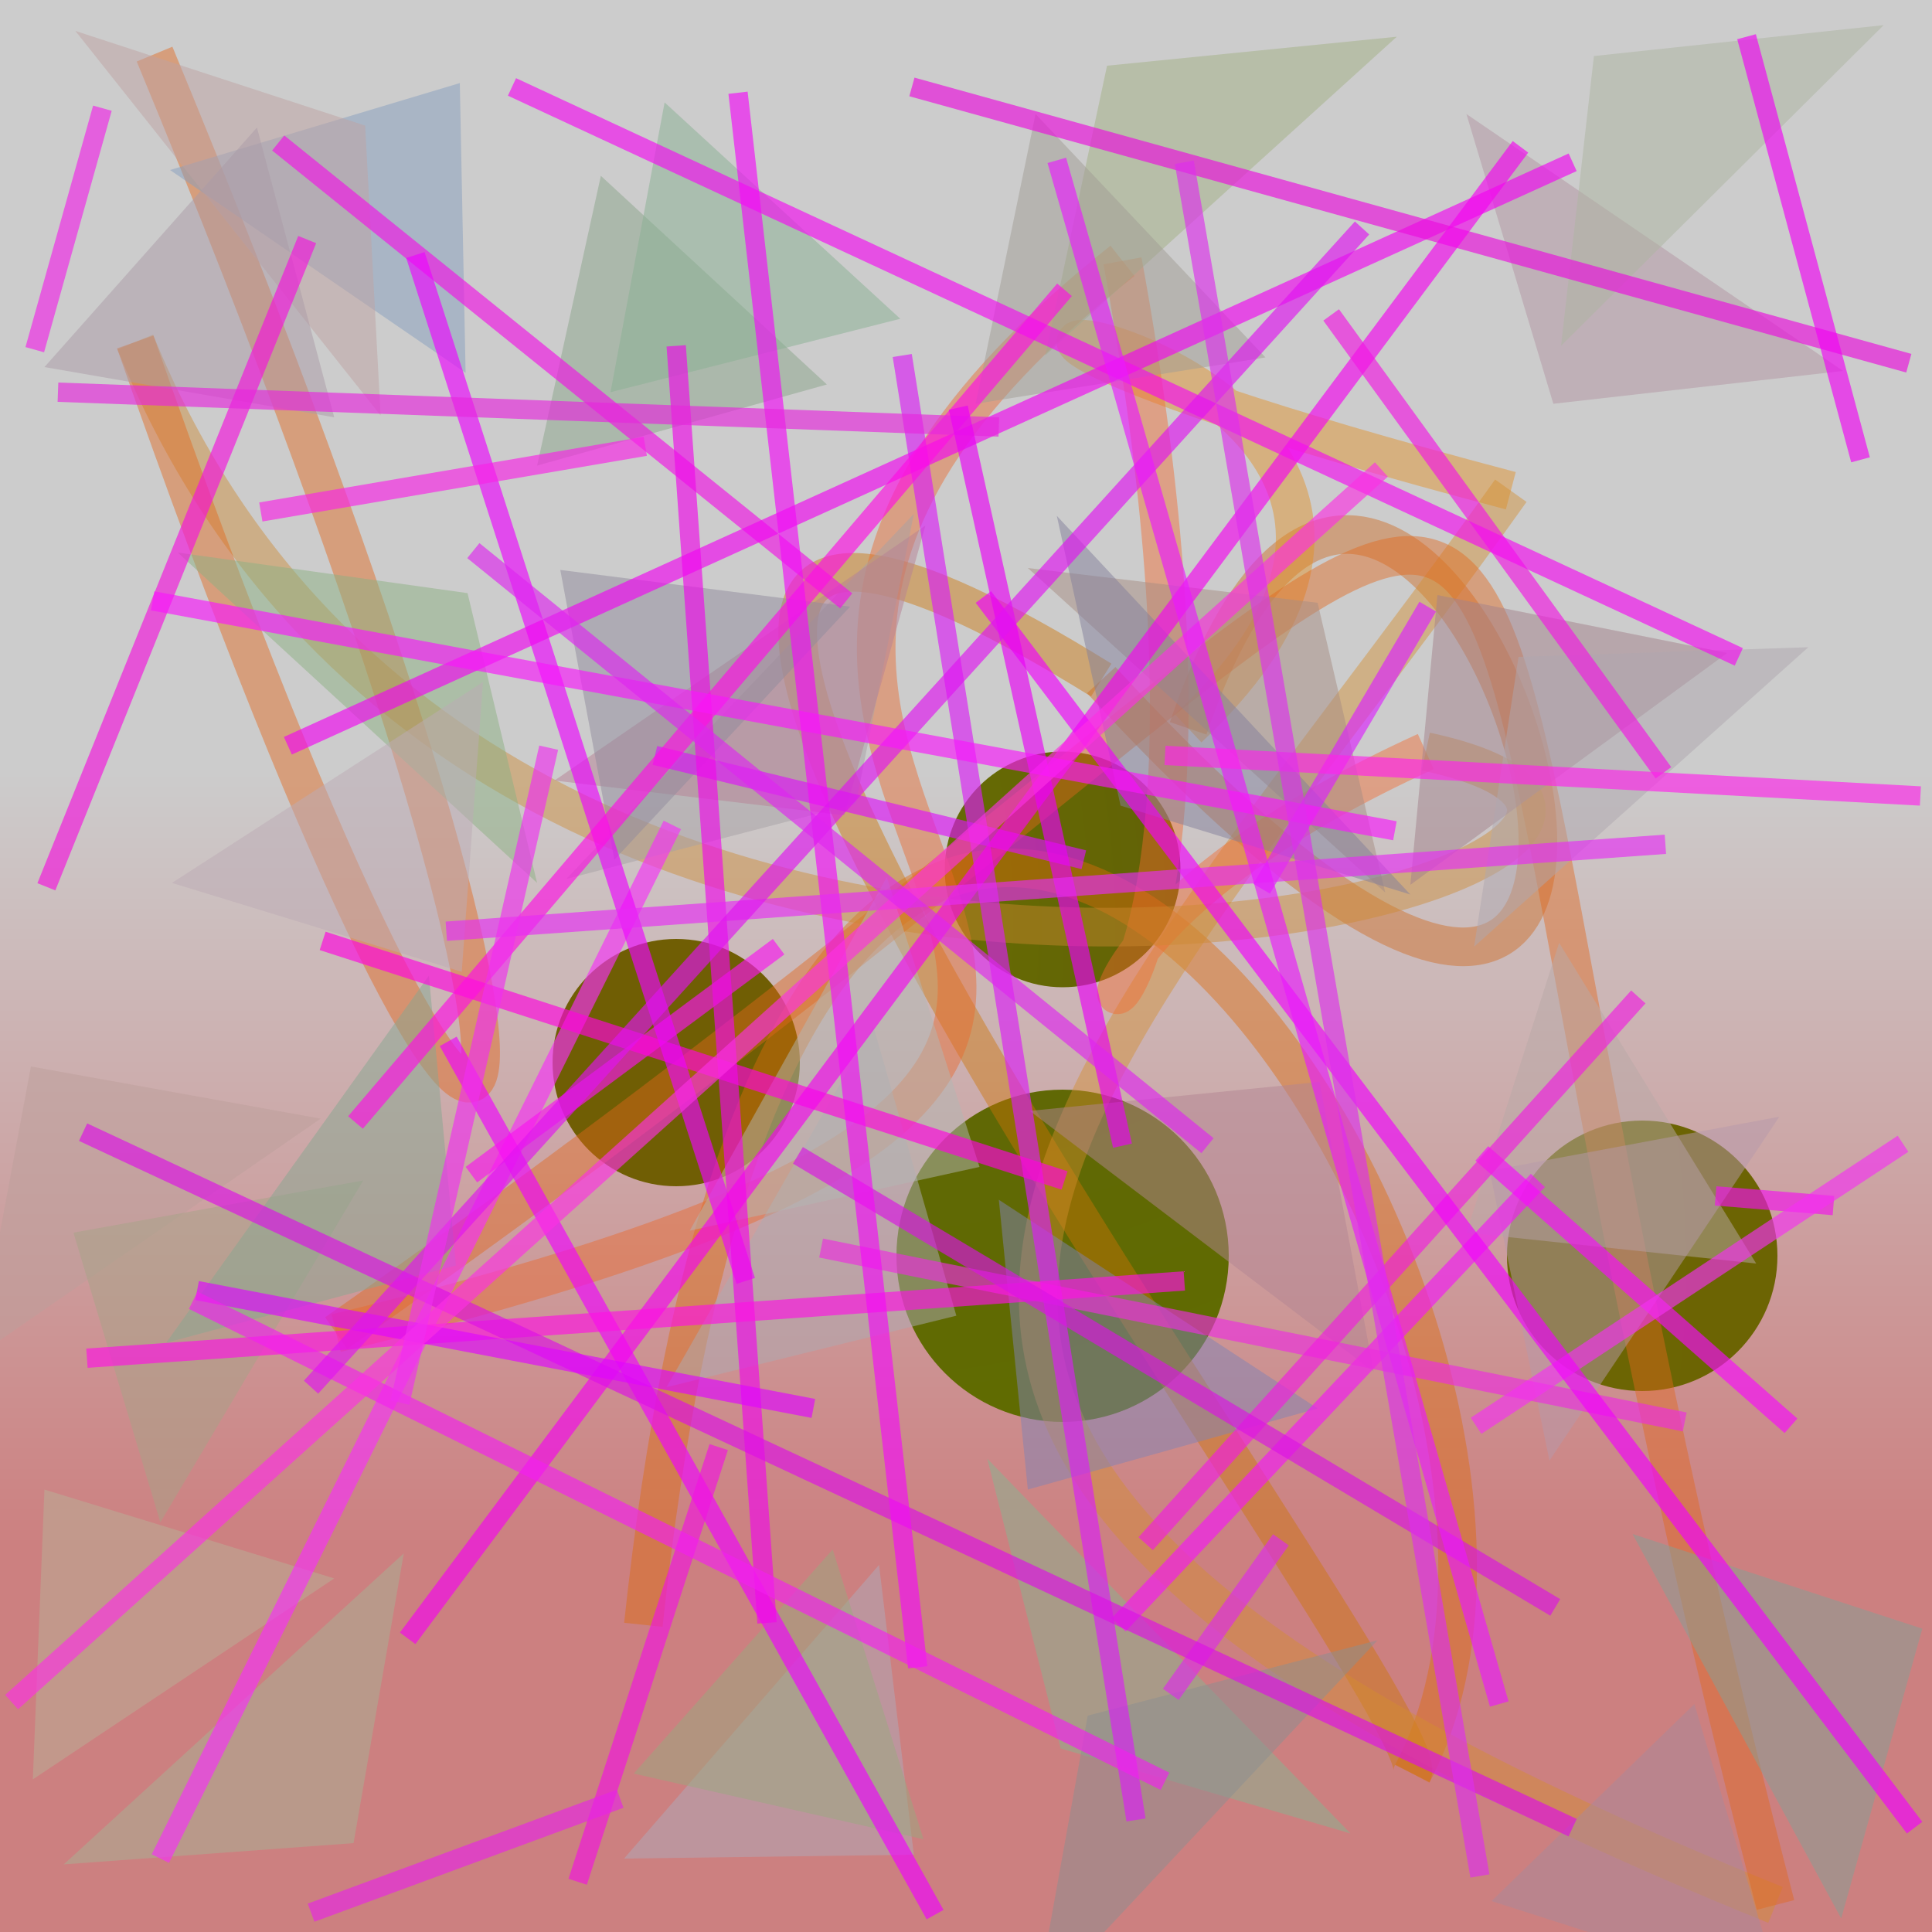 <?xml version="1.0" encoding="UTF-8"?>
<svg xmlns="http://www.w3.org/2000/svg" xmlns:xlink="http://www.w3.org/1999/xlink" width="500pt" height="500pt" viewBox="0 0 500 500" version="1.1">
<defs>
<linearGradient id="linear0" gradientUnits="userSpaceOnUse" x1="0.132" y1="0" x2="0.132" y2="1" gradientTransform="matrix(500,0,0,500,0,0)">
<stop offset="0.4" style="stop-color:rgb(80%,80%,80%);stop-opacity:1;"/>
<stop offset="0.8" style="stop-color:rgb(80%,50%,50%);stop-opacity:1;"/>
</linearGradient>
<radialGradient id="radial0" gradientUnits="userSpaceOnUse" cx="0.38" cy="0.533" fx="0.38" fy="0.533" r="0.6" gradientTransform="matrix(500,0,0,500,0,0)">
<stop offset="0.467" style="stop-color:rgb(44.1%,36.8%,1.6%);stop-opacity:1;"/>
<stop offset="0.933" style="stop-color:rgb(37.8%,44.2%,2.1%);stop-opacity:1;"/>
</radialGradient>
<radialGradient id="radial1" gradientUnits="userSpaceOnUse" cx="0.134" cy="0.477" fx="0.134" fy="0.477" r="0.6" gradientTransform="matrix(500,0,0,500,0,0)">
<stop offset="0.467" style="stop-color:rgb(40.7%,44.3%,0.6%);stop-opacity:1;"/>
<stop offset="0.933" style="stop-color:rgb(37.8%,35.9%,3.2%);stop-opacity:1;"/>
</radialGradient>
<radialGradient id="radial2" gradientUnits="userSpaceOnUse" cx="0.415" cy="0.656" fx="0.415" fy="0.656" r="0.6" gradientTransform="matrix(500,0,0,500,0,0)">
<stop offset="0.467" style="stop-color:rgb(42.6%,40.3%,1.1%);stop-opacity:1;"/>
<stop offset="0.933" style="stop-color:rgb(42.4%,38.9%,1.1%);stop-opacity:1;"/>
</radialGradient>
<radialGradient id="radial3" gradientUnits="userSpaceOnUse" cx="0.421" cy="0.171" fx="0.421" fy="0.171" r="0.6" gradientTransform="matrix(500,0,0,500,0,0)">
<stop offset="0.467" style="stop-color:rgb(37.6%,39.7%,3.2%);stop-opacity:1;"/>
<stop offset="0.933" style="stop-color:rgb(37.5%,41.9%,0.5%);stop-opacity:1;"/>
</radialGradient>
<clipPath id="clip1">
  <rect x="0" y="0" width="500" height="500"/>
</clipPath>
<g id="surface204" clip-path="url(#clip1)">
<rect x="0" y="0" width="500" height="500" style="fill:url(#linear0);stroke:none;"/>
<path style=" stroke:none;fill-rule:nonzero;fill:url(#radial0);" d="M 207 275 C 207 292.672 192.672 307 175 307 C 157.328 307 143 292.672 143 275 C 143 257.328 157.328 243 175 243 C 192.672 243 207 257.328 207 275 "/>
<path style=" stroke:none;fill-rule:nonzero;fill:url(#radial1);" d="M 305.5 225 C 305.5 241.844 291.844 255.5 275 255.5 C 258.156 255.5 244.5 241.844 244.5 225 C 244.5 208.156 258.156 194.5 275 194.5 C 291.844 194.5 305.5 208.156 305.5 225 "/>
<path style=" stroke:none;fill-rule:nonzero;fill:url(#radial2);" d="M 460 325 C 460 344.328 444.328 360 425 360 C 405.672 360 390 344.328 390 325 C 390 305.672 405.672 290 425 290 C 444.328 290 460 305.672 460 325 "/>
<path style=" stroke:none;fill-rule:nonzero;fill:url(#radial3);" d="M 318 325 C 318 348.75 298.75 368 275 368 C 251.25 368 232 348.75 232 325 C 232 301.25 251.25 282 275 282 C 298.75 282 318 301.25 318 325 "/>
<path style="fill:none;stroke-width:0.02;stroke-linecap:butt;stroke-linejoin:miter;stroke:rgb(86.9%,42.6%,5%);stroke-opacity:0.438;stroke-miterlimit:10;" d="M 0.333 0.841 C 0.419 0.04 0.86 0.676 0.731 0.918 " transform="matrix(500,0,0,500,0,0)"/>
<path style="fill:none;stroke-width:0.02;stroke-linecap:butt;stroke-linejoin:miter;stroke:rgb(80.4%,46.1%,1.8%);stroke-opacity:0.438;stroke-miterlimit:10;" d="M 0.731 0.918 C 0.748 0.884 0.133 0.081 0.57 0.352 " transform="matrix(500,0,0,500,0,0)"/>
<path style="fill:none;stroke-width:0.02;stroke-linecap:butt;stroke-linejoin:miter;stroke:rgb(81.6%,41.8%,12%);stroke-opacity:0.438;stroke-miterlimit:10;" d="M 0.57 0.352 C 0.973 0.79 0.739 0.013 0.615 0.377 " transform="matrix(500,0,0,500,0,0)"/>
<path style="fill:none;stroke-width:0.02;stroke-linecap:butt;stroke-linejoin:miter;stroke:rgb(89.2%,55.9%,11.8%);stroke-opacity:0.438;stroke-miterlimit:10;" d="M 0.615 0.377 C 0.843 0.162 0.259 0.116 0.782 0.254 " transform="matrix(500,0,0,500,0,0)"/>
<path style="fill:none;stroke-width:0.02;stroke-linecap:butt;stroke-linejoin:miter;stroke:rgb(83%,55.7%,18.2%);stroke-opacity:0.438;stroke-miterlimit:10;" d="M 0.782 0.254 C 0.544 0.588 0.324 0.745 0.919 0.986 " transform="matrix(500,0,0,500,0,0)"/>
<path style="fill:none;stroke-width:0.02;stroke-linecap:butt;stroke-linejoin:miter;stroke:rgb(89.1%,40.4%,11.4%);stroke-opacity:0.438;stroke-miterlimit:10;" d="M 0.919 0.986 C 0.679 0.061 0.939 0.154 0.174 0.69 " transform="matrix(500,0,0,500,0,0)"/>
<path style="fill:none;stroke-width:0.02;stroke-linecap:butt;stroke-linejoin:miter;stroke:rgb(91.9%,40.9%,16.5%);stroke-opacity:0.438;stroke-miterlimit:10;" d="M 0.174 0.69 C 0.833 0.53 0.211 0.428 0.581 0.135 " transform="matrix(500,0,0,500,0,0)"/>
<path style="fill:none;stroke-width:0.02;stroke-linecap:butt;stroke-linejoin:miter;stroke:rgb(96.2%,41.2%,18.6%);stroke-opacity:0.438;stroke-miterlimit:10;" d="M 0.581 0.135 C 0.678 0.664 0.431 0.529 0.738 0.389 " transform="matrix(500,0,0,500,0,0)"/>
<path style="fill:none;stroke-width:0.02;stroke-linecap:butt;stroke-linejoin:miter;stroke:rgb(80.4%,54%,19.6%);stroke-opacity:0.438;stroke-miterlimit:10;" d="M 0.738 0.389 C 0.989 0.443 0.261 0.648 0.07 0.177 " transform="matrix(500,0,0,500,0,0)"/>
<path style="fill:none;stroke-width:0.02;stroke-linecap:butt;stroke-linejoin:miter;stroke:rgb(89.2%,40.1%,9.5%);stroke-opacity:0.438;stroke-miterlimit:10;" d="M 0.07 0.177 C 0.277 0.77 0.334 0.641 0.08 0.028 " transform="matrix(500,0,0,500,0,0)"/>
<path style=" stroke:none;fill-rule:nonzero;fill:rgb(52.9%,62%,74.8%);fill-opacity:0.498;" d="M 44 44 L 119 21.5 L 120.5 96.5 L 44 44 "/>
<path style=" stroke:none;fill-rule:nonzero;fill:rgb(54.9%,64.8%,54.9%);fill-opacity:0.498;" d="M 214 99.5 L 139 120.5 L 155.5 45.5 L 214 99.5 "/>
<path style=" stroke:none;fill-rule:nonzero;fill:rgb(63.6%,69.8%,51.8%);fill-opacity:0.498;" d="M 361.5 9.5 L 286.5 17 L 270.5 92 L 361.5 9.5 "/>
<path style=" stroke:none;fill-rule:nonzero;fill:rgb(70.2%,58.6%,63.8%);fill-opacity:0.498;" d="M 477 96 L 402 104.5 L 379.5 29.5 L 477 96 "/>
<path style=" stroke:none;fill-rule:nonzero;fill:rgb(63.9%,50.9%,54.7%);fill-opacity:0.498;" d="M 447 169 L 372 154 L 365 229 L 447 169 "/>
<path style=" stroke:none;fill-rule:nonzero;fill:rgb(65.8%,55%,51.1%);fill-opacity:0.498;" d="M 266 147 L 341 156 L 358.5 231 L 266 147 "/>
<path style=" stroke:none;fill-rule:nonzero;fill:rgb(65.5%,62.8%,64.9%);fill-opacity:0.498;" d="M 146.5 227.5 L 221.5 208 L 236.5 133 L 146.5 227.5 "/>
<path style=" stroke:none;fill-rule:nonzero;fill:rgb(55%,69.3%,51.7%);fill-opacity:0.498;" d="M 46 143 L 121 153.5 L 139 228.5 L 46 143 "/>
<path style=" stroke:none;fill-rule:nonzero;fill:rgb(74.2%,62.3%,60.8%);fill-opacity:0.498;" d="M 83 289.5 L 8 276 L -6 351 L 83 289.5 "/>
<path style=" stroke:none;fill-rule:nonzero;fill:rgb(68%,67.1%,70.1%);fill-opacity:0.498;" d="M 172.5 359 L 247.5 340.5 L 226 265.5 L 172.5 359 "/>
<path style=" stroke:none;fill-rule:nonzero;fill:rgb(70.1%,52.5%,57.8%);fill-opacity:0.498;" d="M 266.5 287.5 L 341.5 280 L 355.5 355 L 266.5 287.5 "/>
<path style=" stroke:none;fill-rule:nonzero;fill:rgb(72.6%,66.2%,65.5%);fill-opacity:0.498;" d="M 454.5 327 L 379.5 319 L 403.5 244 L 454.5 327 "/>
<path style=" stroke:none;fill-rule:nonzero;fill:rgb(66.2%,53.5%,60.8%);fill-opacity:0.498;" d="M 386 492 L 461 516 L 438.5 441 L 386 492 "/>
<path style=" stroke:none;fill-rule:nonzero;fill:rgb(53.2%,71.3%,57%);fill-opacity:0.498;" d="M 349.5 474.5 L 274.5 452.5 L 255.5 377.5 L 349.5 474.5 "/>
<path style=" stroke:none;fill-rule:nonzero;fill:rgb(68.9%,67.4%,73.2%);fill-opacity:0.498;" d="M 161.5 481 L 236.5 480 L 227.5 405 L 161.5 481 "/>
<path style=" stroke:none;fill-rule:nonzero;fill:rgb(63.4%,61.7%,58.7%);fill-opacity:0.498;" d="M 327.5 92.5 L 252.5 104.5 L 268 29.5 L 327.5 92.5 "/>
<path style=" stroke:none;fill-rule:nonzero;fill:rgb(51.6%,63.1%,59.1%);fill-opacity:0.498;" d="M 422.5 397 L 497.5 421.5 L 476.5 496.5 L 422.5 397 "/>
<path style=" stroke:none;fill-rule:nonzero;fill:rgb(73.8%,67%,70.6%);fill-opacity:0.498;" d="M 44.5 228.5 L 119.5 251.5 L 125 176.5 L 44.5 228.5 "/>
<path style=" stroke:none;fill-rule:nonzero;fill:rgb(69.9%,72.1%,70.1%);fill-opacity:0.498;" d="M 178.5 318.5 L 253.5 302 L 229.5 227 L 178.5 318.5 "/>
<path style=" stroke:none;fill-rule:nonzero;fill:rgb(51.6%,50.1%,61%);fill-opacity:0.498;" d="M 365 231.5 L 290 208.5 L 273.5 133.5 L 365 231.5 "/>
<path style=" stroke:none;fill-rule:nonzero;fill:rgb(71.6%,60.2%,67.3%);fill-opacity:0.498;" d="M 460.5 289 L 385.5 303 L 401 378 L 460.5 289 "/>
<path style=" stroke:none;fill-rule:nonzero;fill:rgb(74.7%,63.7%,64%);fill-opacity:0.498;" d="M 19.5 8 L 94.5 32.5 L 98.5 107.5 L 19.5 8 "/>
<path style=" stroke:none;fill-rule:nonzero;fill:rgb(68.2%,70.6%,63.2%);fill-opacity:0.498;" d="M 487.5 6.5 L 412.5 14.5 L 404 89.5 L 487.5 6.5 "/>
<path style=" stroke:none;fill-rule:nonzero;fill:rgb(68.9%,65.7%,69%);fill-opacity:0.498;" d="M 468 167.5 L 393 170 L 381.5 245 L 468 167.5 "/>
<path style=" stroke:none;fill-rule:nonzero;fill:rgb(71.7%,50.8%,58.5%);fill-opacity:0.498;" d="M 143.5 202 L 218.5 211 L 239.5 136 L 143.5 202 "/>
<path style=" stroke:none;fill-rule:nonzero;fill:rgb(54.2%,55.9%,56.5%);fill-opacity:0.498;" d="M 356.5 424.5 L 281.5 444 L 268 519 L 356.5 424.5 "/>
<path style=" stroke:none;fill-rule:nonzero;fill:rgb(53.5%,69.5%,57.9%);fill-opacity:0.498;" d="M 233 82.5 L 158 101.5 L 172 26.5 L 233 82.5 "/>
<path style=" stroke:none;fill-rule:nonzero;fill:rgb(65.6%,63.6%,53.2%);fill-opacity:0.498;" d="M 94 305.5 L 19 319 L 41.5 394 L 94 305.5 "/>
<path style=" stroke:none;fill-rule:nonzero;fill:rgb(72.8%,69.6%,59.1%);fill-opacity:0.498;" d="M 86.5 408.5 L 11.5 385.5 L 8.5 460.5 L 86.5 408.5 "/>
<path style=" stroke:none;fill-rule:nonzero;fill:rgb(50.3%,51.3%,70.6%);fill-opacity:0.498;" d="M 341 364.5 L 266 385.5 L 258.5 310.5 L 341 364.5 "/>
<path style=" stroke:none;fill-rule:nonzero;fill:rgb(59.9%,66.1%,50.1%);fill-opacity:0.498;" d="M 164 459 L 239 476 L 215.5 401 L 164 459 "/>
<path style=" stroke:none;fill-rule:nonzero;fill:rgb(56.7%,54.2%,61.7%);fill-opacity:0.498;" d="M 220 157 L 145 147.5 L 159 222.5 L 220 157 "/>
<path style=" stroke:none;fill-rule:nonzero;fill:rgb(65.6%,70.4%,58.5%);fill-opacity:0.498;" d="M 16.5 482.5 L 91.5 477 L 104.5 402 L 16.5 482.5 "/>
<path style=" stroke:none;fill-rule:nonzero;fill:rgb(66.7%,60.8%,65.7%);fill-opacity:0.498;" d="M 11.5 95 L 86.5 108 L 66.5 33 L 11.5 95 "/>
<path style=" stroke:none;fill-rule:nonzero;fill:rgb(52.9%,65.5%,57.2%);fill-opacity:0.498;" d="M 43 347.5 L 118 327.5 L 111 252.5 L 43 347.5 "/>
<path style="fill:none;stroke-width:0.01;stroke-linecap:butt;stroke-linejoin:miter;stroke:rgb(94.8%,9.1%,96.3%);stroke-opacity:0.648;stroke-miterlimit:10;" d="M 0.579 0.841 L 0.796 0.611 " transform="matrix(500,0,0,500,0,0)"/>
<path style="fill:none;stroke-width:0.01;stroke-linecap:butt;stroke-linejoin:miter;stroke:rgb(96.4%,19%,96.8%);stroke-opacity:0.648;stroke-miterlimit:10;" d="M 0.083 0.962 L 0.348 0.427 " transform="matrix(500,0,0,500,0,0)"/>
<path style="fill:none;stroke-width:0.01;stroke-linecap:butt;stroke-linejoin:miter;stroke:rgb(85.7%,12.7%,99.2%);stroke-opacity:0.648;stroke-miterlimit:10;" d="M 0.739 0.314 L 0.653 0.46 " transform="matrix(500,0,0,500,0,0)"/>
<path style="fill:none;stroke-width:0.01;stroke-linecap:butt;stroke-linejoin:miter;stroke:rgb(93.8%,1.2%,99.8%);stroke-opacity:0.648;stroke-miterlimit:10;" d="M 0.232 0.539 L 0.484 0.991 " transform="matrix(500,0,0,500,0,0)"/>
<path style="fill:none;stroke-width:0.01;stroke-linecap:butt;stroke-linejoin:miter;stroke:rgb(86.8%,7.5%,97.3%);stroke-opacity:0.648;stroke-miterlimit:10;" d="M 0.339 0.391 L 0.561 0.445 " transform="matrix(500,0,0,500,0,0)"/>
<path style="fill:none;stroke-width:0.01;stroke-linecap:butt;stroke-linejoin:miter;stroke:rgb(92.7%,17.8%,87.3%);stroke-opacity:0.648;stroke-miterlimit:10;" d="M 0.425 0.646 L 0.872 0.736 " transform="matrix(500,0,0,500,0,0)"/>
<path style="fill:none;stroke-width:0.01;stroke-linecap:butt;stroke-linejoin:miter;stroke:rgb(85%,11.7%,96.3%);stroke-opacity:0.648;stroke-miterlimit:10;" d="M 0.588 0.942 L 0.467 0.184 " transform="matrix(500,0,0,500,0,0)"/>
<path style="fill:none;stroke-width:0.01;stroke-linecap:butt;stroke-linejoin:miter;stroke:rgb(97.4%,7.9%,94%);stroke-opacity:0.648;stroke-miterlimit:10;" d="M 0.403 0.49 L 0.244 0.608 " transform="matrix(500,0,0,500,0,0)"/>
<path style="fill:none;stroke-width:0.01;stroke-linecap:butt;stroke-linejoin:miter;stroke:rgb(94.6%,7.3%,89.7%);stroke-opacity:0.648;stroke-miterlimit:10;" d="M 0.144 0.074 L 0.438 0.311 " transform="matrix(500,0,0,500,0,0)"/>
<path style="fill:none;stroke-width:0.01;stroke-linecap:butt;stroke-linejoin:miter;stroke:rgb(86.5%,17.2%,91.5%);stroke-opacity:0.648;stroke-miterlimit:10;" d="M 0.606 0.877 L 0.663 0.797 " transform="matrix(500,0,0,500,0,0)"/>
<path style="fill:none;stroke-width:0.01;stroke-linecap:butt;stroke-linejoin:miter;stroke:rgb(95.3%,7%,86.7%);stroke-opacity:0.648;stroke-miterlimit:10;" d="M 0.159 0.124 L 0.024 0.459 " transform="matrix(500,0,0,500,0,0)"/>
<path style="fill:none;stroke-width:0.01;stroke-linecap:butt;stroke-linejoin:miter;stroke:rgb(96.7%,4%,99.3%);stroke-opacity:0.648;stroke-miterlimit:10;" d="M 0.767 0.597 L 0.927 0.738 " transform="matrix(500,0,0,500,0,0)"/>
<path style="fill:none;stroke-width:0.01;stroke-linecap:butt;stroke-linejoin:miter;stroke:rgb(99.8%,0.7%,87.3%);stroke-opacity:0.648;stroke-miterlimit:10;" d="M 0.551 0.611 L 0.167 0.487 " transform="matrix(500,0,0,500,0,0)"/>
<path style="fill:none;stroke-width:0.01;stroke-linecap:butt;stroke-linejoin:miter;stroke:rgb(94.8%,6.9%,92.8%);stroke-opacity:0.648;stroke-miterlimit:10;" d="M 0.888 0.619 L 0.949 0.624 " transform="matrix(500,0,0,500,0,0)"/>
<path style="fill:none;stroke-width:0.01;stroke-linecap:butt;stroke-linejoin:miter;stroke:rgb(92.6%,1.4%,99.9%);stroke-opacity:0.648;stroke-miterlimit:10;" d="M 0.215 0.132 L 0.386 0.663 " transform="matrix(500,0,0,500,0,0)"/>
<path style="fill:none;stroke-width:0.01;stroke-linecap:butt;stroke-linejoin:miter;stroke:rgb(93.5%,3.1%,91.2%);stroke-opacity:0.648;stroke-miterlimit:10;" d="M 0.35 0.179 L 0.397 0.84 " transform="matrix(500,0,0,500,0,0)"/>
<path style="fill:none;stroke-width:0.01;stroke-linecap:butt;stroke-linejoin:miter;stroke:rgb(94.3%,2.3%,94.4%);stroke-opacity:0.648;stroke-miterlimit:10;" d="M 0.814 0.084 L 0.149 0.386 " transform="matrix(500,0,0,500,0,0)"/>
<path style="fill:none;stroke-width:0.01;stroke-linecap:butt;stroke-linejoin:miter;stroke:rgb(91.8%,5.1%,86.8%);stroke-opacity:0.648;stroke-miterlimit:10;" d="M 0.472 0.045 L 0.988 0.188 " transform="matrix(500,0,0,500,0,0)"/>
<path style="fill:none;stroke-width:0.01;stroke-linecap:butt;stroke-linejoin:miter;stroke:rgb(94.6%,11.1%,87.9%);stroke-opacity:0.648;stroke-miterlimit:10;" d="M 0.848 0.516 L 0.593 0.799 " transform="matrix(500,0,0,500,0,0)"/>
<path style="fill:none;stroke-width:0.01;stroke-linecap:butt;stroke-linejoin:miter;stroke:rgb(95.5%,1.7%,93.9%);stroke-opacity:0.648;stroke-miterlimit:10;" d="M 0.211 0.848 L 0.787 0.076 " transform="matrix(500,0,0,500,0,0)"/>
<path style="fill:none;stroke-width:0.01;stroke-linecap:butt;stroke-linejoin:miter;stroke:rgb(99.3%,7%,89%);stroke-opacity:0.648;stroke-miterlimit:10;" d="M 0.045 0.703 L 0.613 0.663 " transform="matrix(500,0,0,500,0,0)"/>
<path style="fill:none;stroke-width:0.01;stroke-linecap:butt;stroke-linejoin:miter;stroke:rgb(94.8%,9%,89.1%);stroke-opacity:0.648;stroke-miterlimit:10;" d="M 0.861 0.4 L 0.689 0.163 " transform="matrix(500,0,0,500,0,0)"/>
<path style="fill:none;stroke-width:0.01;stroke-linecap:butt;stroke-linejoin:miter;stroke:rgb(100%,4.9%,89.7%);stroke-opacity:0.648;stroke-miterlimit:10;" d="M 0.551 0.15 L 0.184 0.581 " transform="matrix(500,0,0,500,0,0)"/>
<path style="fill:none;stroke-width:0.01;stroke-linecap:butt;stroke-linejoin:miter;stroke:rgb(86.6%,5.5%,90.4%);stroke-opacity:0.648;stroke-miterlimit:10;" d="M 0.814 0.946 L 0.043 0.586 " transform="matrix(500,0,0,500,0,0)"/>
<path style="fill:none;stroke-width:0.01;stroke-linecap:butt;stroke-linejoin:miter;stroke:rgb(95.7%,4.8%,94.1%);stroke-opacity:0.648;stroke-miterlimit:10;" d="M 0.265 0.045 L 0.9 0.34 " transform="matrix(500,0,0,500,0,0)"/>
<path style="fill:none;stroke-width:0.01;stroke-linecap:butt;stroke-linejoin:miter;stroke:rgb(85.4%,7.4%,88.7%);stroke-opacity:0.648;stroke-miterlimit:10;" d="M 0.413 0.598 L 0.805 0.832 " transform="matrix(500,0,0,500,0,0)"/>
<path style="fill:none;stroke-width:0.01;stroke-linecap:butt;stroke-linejoin:miter;stroke:rgb(94.7%,4.8%,96.6%);stroke-opacity:0.648;stroke-miterlimit:10;" d="M 0.382 0.048 L 0.475 0.863 " transform="matrix(500,0,0,500,0,0)"/>
<path style="fill:none;stroke-width:0.01;stroke-linecap:butt;stroke-linejoin:miter;stroke:rgb(90.3%,15.6%,86.3%);stroke-opacity:0.648;stroke-miterlimit:10;" d="M 0.517 0.221 L 0.03 0.203 " transform="matrix(500,0,0,500,0,0)"/>
<path style="fill:none;stroke-width:0.01;stroke-linecap:butt;stroke-linejoin:miter;stroke:rgb(94.1%,7.4%,87.6%);stroke-opacity:0.648;stroke-miterlimit:10;" d="M 0.372 0.749 L 0.299 0.974 " transform="matrix(500,0,0,500,0,0)"/>
<path style="fill:none;stroke-width:0.01;stroke-linecap:butt;stroke-linejoin:miter;stroke:rgb(95.6%,19%,95.2%);stroke-opacity:0.648;stroke-miterlimit:10;" d="M 0.985 0.592 L 0.764 0.738 " transform="matrix(500,0,0,500,0,0)"/>
<path style="fill:none;stroke-width:0.01;stroke-linecap:butt;stroke-linejoin:miter;stroke:rgb(94.5%,0.1%,98.9%);stroke-opacity:0.648;stroke-miterlimit:10;" d="M 0.509 0.309 L 0.991 0.946 " transform="matrix(500,0,0,500,0,0)"/>
<path style="fill:none;stroke-width:0.01;stroke-linecap:butt;stroke-linejoin:miter;stroke:rgb(87.2%,2.3%,99.8%);stroke-opacity:0.648;stroke-miterlimit:10;" d="M 0.102 0.668 L 0.421 0.729 " transform="matrix(500,0,0,500,0,0)"/>
<path style="fill:none;stroke-width:0.01;stroke-linecap:butt;stroke-linejoin:miter;stroke:rgb(91.4%,0.6%,96.1%);stroke-opacity:0.648;stroke-miterlimit:10;" d="M 0.496 0.211 L 0.581 0.593 " transform="matrix(500,0,0,500,0,0)"/>
<path style="fill:none;stroke-width:0.01;stroke-linecap:butt;stroke-linejoin:miter;stroke:rgb(94.7%,12.4%,93.8%);stroke-opacity:0.648;stroke-miterlimit:10;" d="M 0.603 0.922 L 0.1 0.673 " transform="matrix(500,0,0,500,0,0)"/>
<path style="fill:none;stroke-width:0.01;stroke-linecap:butt;stroke-linejoin:miter;stroke:rgb(90.3%,17.4%,95.8%);stroke-opacity:0.648;stroke-miterlimit:10;" d="M 0.231 0.482 L 0.862 0.437 " transform="matrix(500,0,0,500,0,0)"/>
<path style="fill:none;stroke-width:0.01;stroke-linecap:butt;stroke-linejoin:miter;stroke:rgb(87.5%,7.5%,94.5%);stroke-opacity:0.648;stroke-miterlimit:10;" d="M 0.705 0.118 L 0.161 0.718 " transform="matrix(500,0,0,500,0,0)"/>
<path style="fill:none;stroke-width:0.01;stroke-linecap:butt;stroke-linejoin:miter;stroke:rgb(98.5%,18.7%,89.1%);stroke-opacity:0.648;stroke-miterlimit:10;" d="M 0.006 0.881 L 0.715 0.243 " transform="matrix(500,0,0,500,0,0)"/>
<path style="fill:none;stroke-width:0.01;stroke-linecap:butt;stroke-linejoin:miter;stroke:rgb(94.5%,0.8%,95.3%);stroke-opacity:0.648;stroke-miterlimit:10;" d="M 0.963 0.238 L 0.904 0.019 " transform="matrix(500,0,0,500,0,0)"/>
<path style="fill:none;stroke-width:0.01;stroke-linecap:butt;stroke-linejoin:miter;stroke:rgb(94.4%,14.2%,90.7%);stroke-opacity:0.648;stroke-miterlimit:10;" d="M 0.018 0.181 L 0.053 0.056 " transform="matrix(500,0,0,500,0,0)"/>
<path style="fill:none;stroke-width:0.01;stroke-linecap:butt;stroke-linejoin:miter;stroke:rgb(97.3%,13.8%,90%);stroke-opacity:0.648;stroke-miterlimit:10;" d="M 0.334 0.231 L 0.135 0.265 " transform="matrix(500,0,0,500,0,0)"/>
<path style="fill:none;stroke-width:0.01;stroke-linecap:butt;stroke-linejoin:miter;stroke:rgb(91.1%,9.7%,99%);stroke-opacity:0.648;stroke-miterlimit:10;" d="M 0.547 0.083 L 0.776 0.882 " transform="matrix(500,0,0,500,0,0)"/>
<path style="fill:none;stroke-width:0.01;stroke-linecap:butt;stroke-linejoin:miter;stroke:rgb(94%,18.2%,93.7%);stroke-opacity:0.648;stroke-miterlimit:10;" d="M 0.284 0.387 L 0.207 0.726 " transform="matrix(500,0,0,500,0,0)"/>
<path style="fill:none;stroke-width:0.01;stroke-linecap:butt;stroke-linejoin:miter;stroke:rgb(90.4%,14.7%,89.6%);stroke-opacity:0.648;stroke-miterlimit:10;" d="M 0.321 0.931 L 0.161 0.99 " transform="matrix(500,0,0,500,0,0)"/>
<path style="fill:none;stroke-width:0.01;stroke-linecap:butt;stroke-linejoin:miter;stroke:rgb(97.1%,8.9%,98.4%);stroke-opacity:0.648;stroke-miterlimit:10;" d="M 0.722 0.43 L 0.079 0.311 " transform="matrix(500,0,0,500,0,0)"/>
<path style="fill:none;stroke-width:0.01;stroke-linecap:butt;stroke-linejoin:miter;stroke:rgb(100%,13.4%,91.9%);stroke-opacity:0.648;stroke-miterlimit:10;" d="M 0.603 0.391 L 0.994 0.412 " transform="matrix(500,0,0,500,0,0)"/>
<path style="fill:none;stroke-width:0.01;stroke-linecap:butt;stroke-linejoin:miter;stroke:rgb(87.3%,14.8%,93.9%);stroke-opacity:0.648;stroke-miterlimit:10;" d="M 0.625 0.593 L 0.245 0.285 " transform="matrix(500,0,0,500,0,0)"/>
<path style="fill:none;stroke-width:0.01;stroke-linecap:butt;stroke-linejoin:miter;stroke:rgb(86.4%,18.5%,92.4%);stroke-opacity:0.648;stroke-miterlimit:10;" d="M 0.766 0.971 L 0.613 0.084 " transform="matrix(500,0,0,500,0,0)"/>
</g>
</defs>
<g id="surface201">
<use xlink:href="#surface204"/>
</g>
</svg>
